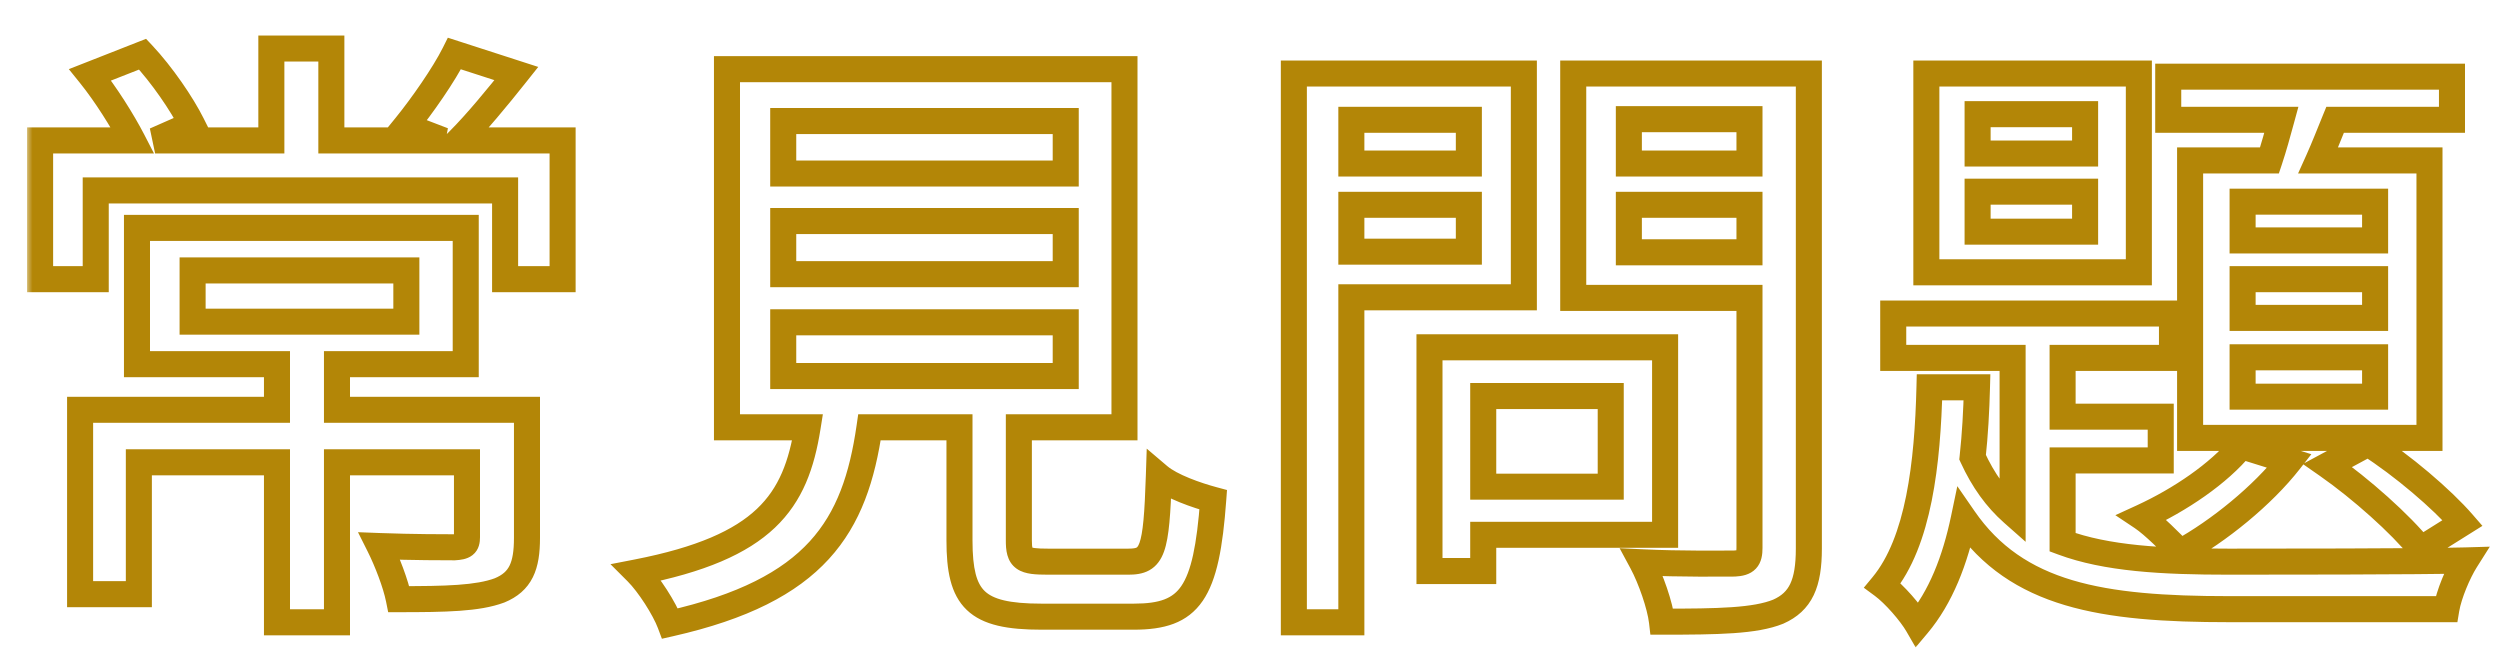 <svg width="192" height="50" viewBox="0 0 192 50" fill="none" xmlns="http://www.w3.org/2000/svg">
<g filter="url(#filter0_d_6490_46304)">
<mask id="path-1-outside-1_6490_46304" maskUnits="userSpaceOnUse" x="0" y="0" width="190" height="48" fill="black">
<rect fill="white" width="190" height="48"/>
<path d="M19.224 25.056H23.88V46.08H19.224V25.056ZM12.744 18.768V22.704H29.256V18.768H12.744ZM8.376 15.456H33.864V26.016H8.376V15.456ZM3.96 29.52H36.168V33.6H8.52V43.92H3.96V29.52ZM33.96 29.52H38.616V39.504C38.616 41.712 38.184 42.912 36.504 43.584C34.776 44.256 32.28 44.256 28.68 44.256C28.44 43.056 27.768 41.328 27.144 40.128C29.736 40.224 32.28 40.224 33 40.224C33.768 40.176 33.96 40.032 33.96 39.456V29.52ZM18.792 1.44H23.448V10.272H18.792V1.44ZM0.792 8.544H41.448V19.44H36.936V12.528H5.16V19.44H0.792V8.544ZM4.68 3.504L8.808 1.872C10.296 3.504 11.832 5.76 12.6 7.296L8.28 9.264C7.608 7.68 6.072 5.232 4.68 3.504ZM33 1.872L37.848 3.408C36.168 5.472 34.392 7.536 33 8.928L29.208 7.488C30.504 5.952 32.136 3.504 33 1.872ZM58.056 14.928V19.008H79.944V14.928H58.056ZM58.056 22.8V26.928H79.944V22.8H58.056ZM58.056 7.104V11.184H79.944V7.104H58.056ZM53.64 3.12H84.552V30.912H53.64V3.12ZM71.688 27.936H76.296V39.696C76.296 41.136 76.68 41.376 78.6 41.376C79.512 41.376 83.64 41.376 84.84 41.376C86.664 41.376 86.952 40.56 87.192 34.704C88.152 35.52 90.12 36.24 91.368 36.576C90.84 43.824 89.592 45.696 85.224 45.696C84.12 45.696 79.08 45.696 78.072 45.696C72.984 45.696 71.688 44.304 71.688 39.696V27.936ZM60.072 29.376H64.92C64.008 37.968 61.416 43.392 49.224 46.176C48.84 44.976 47.592 43.104 46.68 42.144C57.48 40.032 59.304 36.096 60.072 29.376ZM109.608 24.72H125.976V39.264H109.608V35.52H121.704V28.512H109.608V24.72ZM107.64 24.72H111.864V42.096H107.64V24.72ZM99.336 10.416H112.104V13.632H99.336V10.416ZM121.512 10.416H134.472V13.632H121.512V10.416ZM132.504 3.456H137.112V40.32C137.112 43.104 136.488 44.448 134.76 45.216C132.936 45.984 130.056 46.032 125.736 46.032C125.592 44.784 124.824 42.624 124.152 41.424C127.176 41.568 130.392 41.52 131.304 41.472C132.216 41.472 132.504 41.184 132.504 40.272V3.456ZM99.672 3.456H114.984V20.832H99.672V17.28H110.712V7.008H99.672V3.456ZM134.952 3.456V7.008H123.144V17.376H134.952V20.88H118.824V3.456H134.952ZM97.128 3.456H101.64V46.08H97.128V3.456ZM149.736 12.672V15.696H157.992V12.672H149.736ZM149.736 6.624V9.648H157.992V6.624H149.736ZM145.704 3.456H162.216V18.912H145.704V3.456ZM143.112 22.128H164.76V25.536H143.112V22.128ZM164.52 3.696H186.504V7.008H164.52V3.696ZM152.424 23.184H156.264V41.904L152.424 39.648V23.184ZM154.44 30.144H163.896V33.504H154.44V30.144ZM173.928 4.512L178.104 5.376C177.096 7.968 175.992 10.752 175.08 12.576L171.768 11.76C172.584 9.696 173.448 6.672 173.928 4.512ZM170.28 19.44V22.464H180.552V19.44H170.28ZM170.28 25.488V28.56H180.552V25.488H170.28ZM170.28 13.392V16.416H180.552V13.392H170.28ZM166.2 10.224H184.776V31.776H166.2V10.224ZM170.136 32.4L173.928 33.552C171.864 36.24 168.408 38.976 165.432 40.608C164.76 39.936 163.32 38.544 162.456 37.92C165.384 36.576 168.408 34.512 170.136 32.4ZM145.944 27.84H149.688C149.4 34.944 148.536 42.048 145.032 46.272C144.456 45.312 143.208 43.92 142.296 43.248C145.128 39.792 145.752 33.696 145.944 27.84ZM148.872 32.256C151.992 40.416 158.856 41.376 169.176 41.376C171.864 41.376 184.296 41.376 187.608 41.28C186.984 42.144 186.312 43.92 186.072 45.072H169.176C157.128 45.072 149.88 43.488 146.136 33.168L148.872 32.256ZM176.904 33.888L180.024 32.208C182.712 33.888 185.784 36.528 187.32 38.352L184.056 40.368C182.52 38.448 179.4 35.664 176.904 33.888Z"/>
</mask>
<path d="M19.224 25.056H23.88V46.08H19.224V25.056ZM12.744 18.768V22.704H29.256V18.768H12.744ZM8.376 15.456H33.864V26.016H8.376V15.456ZM3.96 29.52H36.168V33.6H8.52V43.92H3.96V29.52ZM33.96 29.52H38.616V39.504C38.616 41.712 38.184 42.912 36.504 43.584C34.776 44.256 32.28 44.256 28.68 44.256C28.44 43.056 27.768 41.328 27.144 40.128C29.736 40.224 32.28 40.224 33 40.224C33.768 40.176 33.96 40.032 33.96 39.456V29.52ZM18.792 1.44H23.448V10.272H18.792V1.44ZM0.792 8.544H41.448V19.44H36.936V12.528H5.16V19.44H0.792V8.544ZM4.68 3.504L8.808 1.872C10.296 3.504 11.832 5.76 12.6 7.296L8.28 9.264C7.608 7.68 6.072 5.232 4.68 3.504ZM33 1.872L37.848 3.408C36.168 5.472 34.392 7.536 33 8.928L29.208 7.488C30.504 5.952 32.136 3.504 33 1.872ZM58.056 14.928V19.008H79.944V14.928H58.056ZM58.056 22.8V26.928H79.944V22.8H58.056ZM58.056 7.104V11.184H79.944V7.104H58.056ZM53.64 3.12H84.552V30.912H53.64V3.12ZM71.688 27.936H76.296V39.696C76.296 41.136 76.68 41.376 78.6 41.376C79.512 41.376 83.64 41.376 84.84 41.376C86.664 41.376 86.952 40.56 87.192 34.704C88.152 35.52 90.12 36.24 91.368 36.576C90.84 43.824 89.592 45.696 85.224 45.696C84.12 45.696 79.08 45.696 78.072 45.696C72.984 45.696 71.688 44.304 71.688 39.696V27.936ZM60.072 29.376H64.92C64.008 37.968 61.416 43.392 49.224 46.176C48.84 44.976 47.592 43.104 46.68 42.144C57.48 40.032 59.304 36.096 60.072 29.376ZM109.608 24.72H125.976V39.264H109.608V35.52H121.704V28.512H109.608V24.72ZM107.64 24.72H111.864V42.096H107.64V24.72ZM99.336 10.416H112.104V13.632H99.336V10.416ZM121.512 10.416H134.472V13.632H121.512V10.416ZM132.504 3.456H137.112V40.32C137.112 43.104 136.488 44.448 134.76 45.216C132.936 45.984 130.056 46.032 125.736 46.032C125.592 44.784 124.824 42.624 124.152 41.424C127.176 41.568 130.392 41.52 131.304 41.472C132.216 41.472 132.504 41.184 132.504 40.272V3.456ZM99.672 3.456H114.984V20.832H99.672V17.28H110.712V7.008H99.672V3.456ZM134.952 3.456V7.008H123.144V17.376H134.952V20.88H118.824V3.456H134.952ZM97.128 3.456H101.64V46.08H97.128V3.456ZM149.736 12.672V15.696H157.992V12.672H149.736ZM149.736 6.624V9.648H157.992V6.624H149.736ZM145.704 3.456H162.216V18.912H145.704V3.456ZM143.112 22.128H164.76V25.536H143.112V22.128ZM164.52 3.696H186.504V7.008H164.52V3.696ZM152.424 23.184H156.264V41.904L152.424 39.648V23.184ZM154.44 30.144H163.896V33.504H154.44V30.144ZM173.928 4.512L178.104 5.376C177.096 7.968 175.992 10.752 175.08 12.576L171.768 11.76C172.584 9.696 173.448 6.672 173.928 4.512ZM170.28 19.44V22.464H180.552V19.44H170.28ZM170.28 25.488V28.56H180.552V25.488H170.28ZM170.28 13.392V16.416H180.552V13.392H170.28ZM166.2 10.224H184.776V31.776H166.2V10.224ZM170.136 32.4L173.928 33.552C171.864 36.24 168.408 38.976 165.432 40.608C164.76 39.936 163.32 38.544 162.456 37.92C165.384 36.576 168.408 34.512 170.136 32.4ZM145.944 27.84H149.688C149.4 34.944 148.536 42.048 145.032 46.272C144.456 45.312 143.208 43.92 142.296 43.248C145.128 39.792 145.752 33.696 145.944 27.84ZM148.872 32.256C151.992 40.416 158.856 41.376 169.176 41.376C171.864 41.376 184.296 41.376 187.608 41.28C186.984 42.144 186.312 43.92 186.072 45.072H169.176C157.128 45.072 149.88 43.488 146.136 33.168L148.872 32.256ZM176.904 33.888L180.024 32.208C182.712 33.888 185.784 36.528 187.32 38.352L184.056 40.368C182.52 38.448 179.4 35.664 176.904 33.888Z" fill="white"/>
<path d="M12.792 18.768V17.768H11.792V18.768H12.792ZM12.792 22.704H11.792V23.704H12.792V22.704ZM29.208 22.704V23.704H30.208V22.704H29.208ZM29.208 18.768H30.208V17.768H29.208V18.768ZM38.472 29.472H39.472V28.472H38.472V29.472ZM36.36 43.344L36.708 44.281L36.725 44.275L36.741 44.269L36.36 43.344ZM28.632 44.016L27.651 44.212L27.812 45.016H28.632V44.016ZM27.144 39.936L27.182 38.937L25.494 38.873L26.25 40.383L27.144 39.936ZM32.904 40.032V41.032H32.935L32.966 41.03L32.904 40.032ZM33.864 33.504H34.864V32.504H33.864V33.504ZM23.88 33.504V32.504H22.88V33.504H23.88ZM23.88 45.792V46.792H24.88V45.792H23.88ZM19.272 45.792H18.272V46.792H19.272V45.792ZM19.272 33.504H20.272V32.504H19.272V33.504ZM8.664 33.504V32.504H7.664V33.504H8.664ZM8.664 43.632V44.632H9.664V43.632H8.664ZM4.152 43.632H3.152V44.632H4.152V43.632ZM4.152 29.472V28.472H3.152V29.472H4.152ZM19.272 29.472V30.472H20.272V29.472H19.272ZM19.272 25.968H20.272V24.968H19.272V25.968ZM8.52 25.968H7.52V26.968H8.52V25.968ZM8.52 15.504V14.504H7.52V15.504H8.52ZM33.768 15.504H34.768V14.504H33.768V15.504ZM33.768 25.968V26.968H34.768V25.968H33.768ZM23.88 25.968V24.968H22.88V25.968H23.88ZM23.88 29.472H22.88V30.472H23.88V29.472ZM33.24 8.784L32.533 8.077L30.826 9.784H33.24V8.784ZM41.208 8.784H42.208V7.784H41.208V8.784ZM41.208 19.44V20.44H42.208V19.44H41.208ZM36.792 19.44H35.792V20.44H36.792V19.44ZM36.792 12.624H37.792V11.624H36.792V12.624ZM5.352 12.624V11.624H4.352V12.624H5.352ZM5.352 19.44V20.44H6.352V19.44H5.352ZM1.08 19.44H0.08V20.44H1.08V19.44ZM1.08 8.784V7.784H0.08V8.784H1.08ZM8.184 8.784V9.784H9.825L9.073 8.325L8.184 8.784ZM4.92 3.744L4.554 2.813L3.286 3.311L4.142 4.372L4.92 3.744ZM8.952 2.16L9.681 1.475L9.217 0.982L8.586 1.229L8.952 2.16ZM12.744 7.536L13.147 8.451L14.108 8.028L13.638 7.089L12.744 7.536ZM9.912 8.784L9.509 7.869L9.912 9.784V8.784ZM18.84 8.784V9.784H19.84V8.784H18.84ZM18.84 1.728V0.728H17.84V1.728H18.84ZM23.448 1.728H24.448V0.728H23.448V1.728ZM23.448 8.784H22.448V9.784H23.448V8.784ZM32.04 8.784V9.784L32.398 7.85L32.04 8.784ZM29.16 7.68L28.384 7.049L27.514 8.12L28.802 8.614L29.16 7.68ZM32.904 2.112L33.212 1.16L32.394 0.896L32.01 1.665L32.904 2.112ZM37.656 3.648L38.439 4.27L39.337 3.14L37.964 2.696L37.656 3.648ZM11.792 18.768V22.704H13.792V18.768H11.792ZM12.792 23.704H29.208V21.704H12.792V23.704ZM30.208 22.704V18.768H28.208V22.704H30.208ZM29.208 17.768H12.792V19.768H29.208V17.768ZM37.472 29.472V39.312H39.472V29.472H37.472ZM37.472 39.312C37.472 40.342 37.353 40.996 37.132 41.442C36.934 41.841 36.613 42.158 35.979 42.419L36.741 44.269C37.739 43.858 38.474 43.239 38.924 42.33C39.351 41.468 39.472 40.443 39.472 39.312H37.472ZM36.012 42.407C35.303 42.67 34.381 42.829 33.145 42.916C31.914 43.004 30.436 43.016 28.632 43.016V45.016C30.428 45.016 31.974 45.004 33.287 44.911C34.595 44.819 35.737 44.642 36.708 44.281L36.012 42.407ZM29.613 43.82C29.349 42.502 28.637 40.687 28.038 39.489L26.25 40.383C26.803 41.489 27.435 43.13 27.651 44.212L29.613 43.82ZM27.106 40.935C29.671 41.032 32.231 41.032 32.904 41.032V39.032C32.233 39.032 29.705 39.032 27.182 38.937L27.106 40.935ZM32.966 41.03C33.178 41.017 33.398 40.995 33.604 40.947C33.81 40.899 34.062 40.812 34.293 40.63C34.819 40.213 34.864 39.611 34.864 39.264H32.864C32.864 39.31 32.862 39.336 32.861 39.347C32.859 39.358 32.86 39.347 32.868 39.32C32.877 39.291 32.895 39.247 32.929 39.196C32.963 39.143 33.006 39.098 33.051 39.062C33.138 38.994 33.198 38.988 33.152 38.999C33.132 39.003 33.098 39.01 33.044 39.016C32.991 39.023 32.924 39.029 32.842 39.034L32.966 41.03ZM34.864 39.264V33.504H32.864V39.264H34.864ZM33.864 32.504H23.88V34.504H33.864V32.504ZM22.88 33.504V45.792H24.88V33.504H22.88ZM23.88 44.792H19.272V46.792H23.88V44.792ZM20.272 45.792V33.504H18.272V45.792H20.272ZM19.272 32.504H8.664V34.504H19.272V32.504ZM7.664 33.504V43.632H9.664V33.504H7.664ZM8.664 42.632H4.152V44.632H8.664V42.632ZM5.152 43.632V29.472H3.152V43.632H5.152ZM4.152 30.472H19.272V28.472H4.152V30.472ZM20.272 29.472V25.968H18.272V29.472H20.272ZM19.272 24.968H8.52V26.968H19.272V24.968ZM9.52 25.968V15.504H7.52V25.968H9.52ZM8.52 16.504H33.768V14.504H8.52V16.504ZM32.768 15.504V25.968H34.768V15.504H32.768ZM33.768 24.968H23.88V26.968H33.768V24.968ZM22.88 25.968V29.472H24.88V25.968H22.88ZM23.88 30.472H38.472V28.472H23.88V30.472ZM33.24 9.784H41.208V7.784H33.24V9.784ZM40.208 8.784V19.44H42.208V8.784H40.208ZM41.208 18.44H36.792V20.44H41.208V18.44ZM37.792 19.44V12.624H35.792V19.44H37.792ZM36.792 11.624H5.352V13.624H36.792V11.624ZM4.352 12.624V19.44H6.352V12.624H4.352ZM5.352 18.44H1.08V20.44H5.352V18.44ZM2.08 19.44V8.784H0.08V19.44H2.08ZM1.08 9.784H8.184V7.784H1.08V9.784ZM9.073 8.325C8.278 6.786 6.946 4.664 5.698 3.116L4.142 4.372C5.294 5.8 6.554 7.806 7.295 9.243L9.073 8.325ZM5.286 4.675L9.318 3.091L8.586 1.229L4.554 2.813L5.286 4.675ZM8.223 2.845C9.645 4.359 11.125 6.535 11.85 7.983L13.638 7.089C12.827 5.465 11.235 3.129 9.681 1.475L8.223 2.845ZM12.341 6.621L9.509 7.869L10.315 9.699L13.147 8.451L12.341 6.621ZM9.912 9.784H18.84V7.784H9.912V9.784ZM19.84 8.784V1.728H17.84V8.784H19.84ZM18.84 2.728H23.448V0.728H18.84V2.728ZM22.448 1.728V8.784H24.448V1.728H22.448ZM23.448 9.784H32.04V7.784H23.448V9.784ZM32.398 7.85L29.518 6.746L28.802 8.614L31.682 9.718L32.398 7.85ZM29.936 8.311C31.207 6.747 32.937 4.283 33.798 2.559L32.01 1.665C31.239 3.205 29.609 5.541 28.384 7.049L29.936 8.311ZM32.596 3.064L37.348 4.6L37.964 2.696L33.212 1.16L32.596 3.064ZM36.873 3.026C35.385 4.898 33.832 6.777 32.533 8.077L33.947 9.491C35.336 8.102 36.951 6.142 38.439 4.27L36.873 3.026ZM58.152 22.752V21.752H57.152V22.752H58.152ZM58.152 26.88H57.152V27.88H58.152V26.88ZM79.848 26.88V27.88H80.848V26.88H79.848ZM79.848 22.752H80.848V21.752H79.848V22.752ZM58.152 14.976V13.976H57.152V14.976H58.152ZM58.152 19.056H57.152V20.056H58.152V19.056ZM79.848 19.056V20.056H80.848V19.056H79.848ZM79.848 14.976H80.848V13.976H79.848V14.976ZM58.152 7.296V6.296H57.152V7.296H58.152ZM58.152 11.328H57.152V12.328H58.152V11.328ZM79.848 11.328V12.328H80.848V11.328H79.848ZM79.848 7.296H80.848V6.296H79.848V7.296ZM87 34.56L87.648 33.798L86.069 32.456L86.001 34.527L87 34.56ZM91.176 36.384L92.173 36.457L92.234 35.633L91.436 35.418L91.176 36.384ZM71.688 30.816H72.688V29.816H71.688V30.816ZM64.776 30.816V29.816H63.91L63.786 30.673L64.776 30.816ZM49.464 45.888L48.528 46.239L48.834 47.056L49.685 46.863L49.464 45.888ZM46.92 41.952L46.728 40.971L44.884 41.33L46.213 42.659L46.92 41.952ZM60.024 30.816L61.011 30.974L61.196 29.816H60.024V30.816ZM53.832 30.816H52.832V31.816H53.832V30.816ZM53.832 3.312V2.312H52.832V3.312H53.832ZM84.36 3.312H85.36V2.312H84.36V3.312ZM84.36 30.816V31.816H85.36V30.816H84.36ZM76.248 30.816V29.816H75.248V30.816H76.248ZM57.152 22.752V26.88H59.152V22.752H57.152ZM58.152 27.88H79.848V25.88H58.152V27.88ZM80.848 26.88V22.752H78.848V26.88H80.848ZM79.848 21.752H58.152V23.752H79.848V21.752ZM57.152 14.976V19.056H59.152V14.976H57.152ZM58.152 20.056H79.848V18.056H58.152V20.056ZM80.848 19.056V14.976H78.848V19.056H80.848ZM79.848 13.976H58.152V15.976H79.848V13.976ZM57.152 7.296V11.328H59.152V7.296H57.152ZM58.152 12.328H79.848V10.328H58.152V12.328ZM80.848 11.328V7.296H78.848V11.328H80.848ZM79.848 6.296H58.152V8.296H79.848V6.296ZM78.504 42.136H84.648V40.136H78.504V42.136ZM84.648 42.136C85.154 42.136 85.738 42.091 86.263 41.8C86.832 41.484 87.177 40.972 87.395 40.364C87.604 39.783 87.725 39.039 87.81 38.131C87.897 37.21 87.951 36.047 87.999 34.593L86.001 34.527C85.953 35.977 85.899 37.088 85.819 37.944C85.738 38.814 85.634 39.351 85.513 39.688C85.401 39.998 85.311 40.041 85.293 40.051C85.232 40.085 85.078 40.136 84.648 40.136V42.136ZM86.352 35.322C86.957 35.836 87.81 36.256 88.604 36.578C89.418 36.909 90.263 37.174 90.916 37.35L91.436 35.418C90.841 35.258 90.078 35.019 89.356 34.725C88.614 34.424 88.003 34.1 87.648 33.798L86.352 35.322ZM90.179 36.311C89.913 39.937 89.47 41.916 88.724 43.008C88.084 43.945 87.114 44.36 85.08 44.36V46.36C87.366 46.36 89.18 45.887 90.376 44.136C91.466 42.54 91.911 40.031 92.173 36.457L90.179 36.311ZM85.08 44.36H77.976V46.36H85.08V44.36ZM77.976 44.36C75.463 44.36 74.264 44.004 73.633 43.401C73.019 42.814 72.688 41.746 72.688 39.504H70.688C70.688 41.774 70.981 43.634 72.251 44.847C73.504 46.044 75.449 46.36 77.976 46.36V44.36ZM72.688 39.504V30.816H70.688V39.504H72.688ZM71.688 29.816H64.776V31.816H71.688V29.816ZM63.786 30.673C63.247 34.402 62.271 37.303 60.181 39.585C58.086 41.872 54.755 43.664 49.243 44.913L49.685 46.863C55.405 45.568 59.178 43.64 61.655 40.935C64.137 38.225 65.201 34.862 65.766 30.959L63.786 30.673ZM50.4 45.537C50.149 44.867 49.7 44.044 49.212 43.288C48.725 42.532 48.153 41.771 47.627 41.245L46.213 42.659C46.599 43.045 47.083 43.676 47.532 44.372C47.98 45.068 48.347 45.757 48.528 46.239L50.4 45.537ZM47.111 42.934C52.105 41.959 55.373 40.554 57.508 38.532C59.669 36.484 60.54 33.928 61.011 30.974L59.036 30.658C58.596 33.416 57.835 35.468 56.132 37.08C54.403 38.718 51.575 40.025 46.728 40.971L47.111 42.934ZM60.024 29.816H53.832V31.816H60.024V29.816ZM54.832 30.816V3.312H52.832V30.816H54.832ZM53.832 4.312H84.36V2.312H53.832V4.312ZM83.36 3.312V30.816H85.36V3.312H83.36ZM84.36 29.816H76.248V31.816H84.36V29.816ZM75.248 30.816V39.504H77.248V30.816H75.248ZM75.248 39.504C75.248 40.179 75.288 41.12 76.081 41.678C76.434 41.927 76.842 42.025 77.208 42.075C77.581 42.125 78.019 42.136 78.504 42.136V40.136C78.029 40.136 77.705 40.123 77.475 40.092C77.238 40.061 77.202 40.021 77.231 40.042C77.296 40.088 77.307 40.146 77.294 40.098C77.27 40.014 77.248 39.845 77.248 39.504H75.248ZM110.808 7.2H111.808V6.2H110.808V7.2ZM101.784 7.2V6.2H100.784V7.2H101.784ZM101.784 10.56H100.784V11.56H101.784V10.56ZM110.808 10.56V11.56H111.808V10.56H110.808ZM101.784 17.328H100.784V18.328H101.784V17.328ZM110.808 17.328V18.328H111.808V17.328H110.808ZM110.808 13.728H111.808V12.728H110.808V13.728ZM101.784 13.728V12.728H100.784V13.728H101.784ZM115.032 20.832V21.832H116.032V20.832H115.032ZM101.784 20.832V19.832H100.784V20.832H101.784ZM101.784 45.792V46.792H102.784V45.792H101.784ZM97.368 45.792H96.368V46.792H97.368V45.792ZM97.368 3.648V2.648H96.368V3.648H97.368ZM115.032 3.648H116.032V2.648H115.032V3.648ZM121.704 28.416H122.704V27.416H121.704V28.416ZM111.912 28.416V27.416H110.912V28.416H111.912ZM111.912 35.376H110.912V36.376H111.912V35.376ZM121.704 35.376V36.376H122.704V35.376H121.704ZM125.88 39.072V40.072H126.88V39.072H125.88ZM111.912 39.072V38.072H110.912V39.072H111.912ZM111.912 41.856V42.856H112.912V41.856H111.912ZM107.784 41.856H106.784V42.856H107.784V41.856ZM107.784 24.672V23.672H106.784V24.672H107.784ZM125.88 24.672H126.88V23.672H125.88V24.672ZM123.096 17.376H122.096V18.376H123.096V17.376ZM132.36 17.376V18.376H133.36V17.376H132.36ZM132.36 13.728H133.36V12.728H132.36V13.728ZM123.096 13.728V12.728H122.096V13.728H123.096ZM132.36 7.152H133.36V6.152H132.36V7.152ZM123.096 7.152V6.152H122.096V7.152H123.096ZM123.096 10.56H122.096V11.56H123.096V10.56ZM132.36 10.56V11.56H133.36V10.56H132.36ZM136.92 3.648H137.92V2.648H136.92V3.648ZM134.568 44.976L134.944 45.903L134.959 45.897L134.974 45.89L134.568 44.976ZM125.64 45.744L124.647 45.859L124.749 46.744H125.64V45.744ZM124.104 41.184L124.152 40.185L122.385 40.101L123.224 41.658L124.104 41.184ZM131.208 41.28V42.28H131.234L131.261 42.279L131.208 41.28ZM132.36 20.88H133.36V19.88H132.36V20.88ZM118.824 20.88H117.824V21.88H118.824V20.88ZM118.824 3.648V2.648H117.824V3.648H118.824ZM110.808 6.2H101.784V8.2H110.808V6.2ZM100.784 7.2V10.56H102.784V7.2H100.784ZM101.784 11.56H110.808V9.56H101.784V11.56ZM111.808 10.56V7.2H109.808V10.56H111.808ZM101.784 18.328H110.808V16.328H101.784V18.328ZM111.808 17.328V13.728H109.808V17.328H111.808ZM110.808 12.728H101.784V14.728H110.808V12.728ZM100.784 13.728V17.328H102.784V13.728H100.784ZM115.032 19.832H101.784V21.832H115.032V19.832ZM100.784 20.832V45.792H102.784V20.832H100.784ZM101.784 44.792H97.368V46.792H101.784V44.792ZM98.368 45.792V3.648H96.368V45.792H98.368ZM97.368 4.648H115.032V2.648H97.368V4.648ZM114.032 3.648V20.832H116.032V3.648H114.032ZM121.704 27.416H111.912V29.416H121.704V27.416ZM110.912 28.416V35.376H112.912V28.416H110.912ZM111.912 36.376H121.704V34.376H111.912V36.376ZM122.704 35.376V28.416H120.704V35.376H122.704ZM125.88 38.072H111.912V40.072H125.88V38.072ZM110.912 39.072V41.856H112.912V39.072H110.912ZM111.912 40.856H107.784V42.856H111.912V40.856ZM108.784 41.856V24.672H106.784V41.856H108.784ZM107.784 25.672H125.88V23.672H107.784V25.672ZM124.88 24.672V39.072H126.88V24.672H124.88ZM123.096 18.376H132.36V16.376H123.096V18.376ZM133.36 17.376V13.728H131.36V17.376H133.36ZM132.36 12.728H123.096V14.728H132.36V12.728ZM122.096 13.728V17.376H124.096V13.728H122.096ZM132.36 6.152H123.096V8.152H132.36V6.152ZM122.096 7.152V10.56H124.096V7.152H122.096ZM123.096 11.56H132.36V9.56H123.096V11.56ZM133.36 10.56V7.152H131.36V10.56H133.36ZM135.92 3.648V40.128H137.92V3.648H135.92ZM135.92 40.128C135.92 41.415 135.767 42.26 135.489 42.842C135.233 43.378 134.838 43.761 134.162 44.062L134.974 45.89C136.026 45.422 136.807 44.726 137.295 43.703C137.761 42.724 137.92 41.529 137.92 40.128H135.92ZM134.192 44.049C133.453 44.349 132.427 44.533 130.989 44.632C129.559 44.732 127.805 44.744 125.64 44.744V46.744C127.795 46.744 129.617 46.732 131.127 46.628C132.629 46.523 133.907 46.323 134.944 45.903L134.192 44.049ZM126.633 45.629C126.471 44.225 125.7 42.039 124.984 40.71L123.224 41.658C123.852 42.825 124.521 44.767 124.647 45.859L126.633 45.629ZM124.056 42.183C127.112 42.328 130.268 42.28 131.208 42.28V40.28C130.228 40.28 127.144 40.328 124.152 40.185L124.056 42.183ZM131.261 42.279C131.755 42.253 132.398 42.159 132.856 41.669C133.313 41.181 133.36 40.541 133.36 40.08H131.36C131.36 40.259 131.347 40.348 131.337 40.386C131.331 40.413 131.338 40.364 131.396 40.303C131.454 40.241 131.502 40.231 131.474 40.239C131.435 40.252 131.342 40.272 131.155 40.281L131.261 42.279ZM133.36 40.08V20.88H131.36V40.08H133.36ZM132.36 19.88H118.824V21.88H132.36V19.88ZM119.824 20.88V3.648H117.824V20.88H119.824ZM118.824 4.648H136.92V2.648H118.824V4.648ZM180.408 16.464V17.464H181.408V16.464H180.408ZM180.408 13.488H181.408V12.488H180.408V13.488ZM170.232 13.488V12.488H169.232V13.488H170.232ZM170.232 16.464H169.232V17.464H170.232V16.464ZM180.408 22.416V23.416H181.408V22.416H180.408ZM180.408 19.44H181.408V18.44H180.408V19.44ZM170.232 19.44V18.44H169.232V19.44H170.232ZM170.232 22.416H169.232V23.416H170.232V22.416ZM180.408 28.464V29.464H181.408V28.464H180.408ZM180.408 25.44H181.408V24.44H180.408V25.44ZM170.232 25.44V24.44H169.232V25.44H170.232ZM170.232 28.464H169.232V29.464H170.232V28.464ZM166.2 10.32V9.32H165.2V10.32H166.2ZM172.296 10.32V11.32H173.017L173.245 10.636L172.296 10.32ZM173.208 7.2L174.173 7.463L174.517 6.2H173.208V7.2ZM164.52 7.2H163.52V8.2H164.52V7.2ZM164.52 3.888V2.888H163.52V3.888H164.52ZM186.312 3.888H187.312V2.888H186.312V3.888ZM186.312 7.2V8.2H187.312V7.2H186.312ZM177.336 7.2V6.2H176.665L176.41 6.821L177.336 7.2ZM176.04 10.32L175.128 9.91L174.493 11.32H176.04V10.32ZM184.584 10.32H185.584V9.32H184.584V10.32ZM184.584 31.632V32.632H185.584V31.632H184.584ZM166.2 31.632H165.2V32.632H166.2V31.632ZM176.76 33.744L176.286 32.864L174.855 33.634L176.188 34.564L176.76 33.744ZM179.88 32.064L180.417 31.22L179.922 30.905L179.406 31.183L179.88 32.064ZM187.128 38.16L187.659 39.007L188.649 38.387L187.883 37.504L187.128 38.16ZM183.912 40.176L183.131 40.801L183.688 41.497L184.443 41.023L183.912 40.176ZM170.136 32.256L170.434 31.301L169.789 31.101L169.362 31.623L170.136 32.256ZM173.832 33.408L174.62 34.024L175.511 32.884L174.13 32.453L173.832 33.408ZM165.432 40.416L164.701 41.098L165.231 41.667L165.913 41.293L165.432 40.416ZM162.504 37.728L162.087 36.819L160.459 37.566L161.949 38.56L162.504 37.728ZM158.136 9.792V10.792H159.136V9.792H158.136ZM158.136 6.768H159.136V5.768H158.136V6.768ZM149.88 6.768V5.768H148.88V6.768H149.88ZM149.88 9.792H148.88V10.792H149.88V9.792ZM158.136 15.792V16.792H159.136V15.792H158.136ZM158.136 12.72H159.136V11.72H158.136V12.72ZM149.88 12.72V11.72H148.88V12.72H149.88ZM149.88 15.792H148.88V16.792H149.88V15.792ZM162.264 3.648H163.264V2.648H162.264V3.648ZM162.264 18.912V19.912H163.264V18.912H162.264ZM145.944 18.912H144.944V19.912H145.944V18.912ZM145.944 3.648V2.648H144.944V3.648H145.944ZM156.408 33.36V32.36H155.408V33.36H156.408ZM156.408 39.648H155.408V40.343L156.06 40.585L156.408 39.648ZM187.368 41.04L188.213 41.574L189.217 39.985L187.339 40.04L187.368 41.04ZM185.88 44.784V45.784H186.727L186.866 44.948L185.88 44.784ZM148.824 37.824L149.647 37.255L148.322 35.338L147.845 37.62L148.824 37.824ZM145.272 45.984L144.407 46.485L145.12 47.718L146.037 46.628L145.272 45.984ZM142.584 42.96L141.814 42.322L141.139 43.137L141.991 43.765L142.584 42.96ZM146.184 27.744V26.744H145.208L145.184 27.719L146.184 27.744ZM149.832 27.744L150.832 27.77L150.859 26.744H149.832V27.744ZM149.496 33.12L148.502 33.013L148.472 33.287L148.587 33.538L149.496 33.12ZM152.568 37.392L151.905 38.141L153.568 39.612V37.392H152.568ZM152.568 25.488H153.568V24.488H152.568V25.488ZM143.4 25.488H142.4V26.488H143.4V25.488ZM143.4 22.08V21.08H142.4V22.08H143.4ZM164.808 22.08H165.808V21.08H164.808V22.08ZM164.808 25.488V26.488H165.808V25.488H164.808ZM156.408 25.488V24.488H155.408V25.488H156.408ZM156.408 30H155.408V31H156.408V30ZM163.944 30H164.944V29H163.944V30ZM163.944 33.36V34.36H164.944V33.36H163.944ZM181.408 16.464V13.488H179.408V16.464H181.408ZM180.408 12.488H170.232V14.488H180.408V12.488ZM169.232 13.488V16.464H171.232V13.488H169.232ZM170.232 17.464H180.408V15.464H170.232V17.464ZM181.408 22.416V19.44H179.408V22.416H181.408ZM180.408 18.44H170.232V20.44H180.408V18.44ZM169.232 19.44V22.416H171.232V19.44H169.232ZM170.232 23.416H180.408V21.416H170.232V23.416ZM181.408 28.464V25.44H179.408V28.464H181.408ZM180.408 24.44H170.232V26.44H180.408V24.44ZM169.232 25.44V28.464H171.232V25.44H169.232ZM170.232 29.464H180.408V27.464H170.232V29.464ZM166.2 11.32H172.296V9.32H166.2V11.32ZM173.245 10.636C173.591 9.597 173.886 8.514 174.173 7.463L172.243 6.937C171.954 7.998 171.673 9.027 171.347 10.004L173.245 10.636ZM173.208 6.2H164.52V8.2H173.208V6.2ZM165.52 7.2V3.888H163.52V7.2H165.52ZM164.52 4.888H186.312V2.888H164.52V4.888ZM185.312 3.888V7.2H187.312V3.888H185.312ZM186.312 6.2H177.336V8.2H186.312V6.2ZM176.41 6.821C175.97 7.899 175.551 8.971 175.128 9.91L176.952 10.73C177.393 9.749 177.838 8.613 178.262 7.579L176.41 6.821ZM176.04 11.32H184.584V9.32H176.04V11.32ZM183.584 10.32V31.632H185.584V10.32H183.584ZM184.584 30.632H166.2V32.632H184.584V30.632ZM167.2 31.632V10.32H165.2V31.632H167.2ZM177.234 34.624L180.354 32.944L179.406 31.183L176.286 32.864L177.234 34.624ZM179.343 32.908C181.912 34.543 184.86 37.074 186.373 38.816L187.883 37.504C186.228 35.598 183.128 32.945 180.417 31.22L179.343 32.908ZM186.597 37.313L183.381 39.329L184.443 41.023L187.659 39.007L186.597 37.313ZM184.693 39.551C183.08 37.535 179.929 34.737 177.332 32.924L176.188 34.564C178.679 36.303 181.672 38.977 183.131 40.801L184.693 39.551ZM169.838 33.211L173.534 34.363L174.13 32.453L170.434 31.301L169.838 33.211ZM173.044 32.792C171.074 35.312 167.824 37.964 164.951 39.539L165.913 41.293C168.992 39.604 172.462 36.784 174.62 34.024L173.044 32.792ZM166.163 39.734C165.498 39.021 164.033 37.545 163.059 36.896L161.949 38.56C162.703 39.063 164.022 40.371 164.701 41.098L166.163 39.734ZM162.921 38.637C165.929 37.256 169.052 35.16 170.91 32.889L169.362 31.623C167.764 33.576 164.935 35.512 162.087 36.819L162.921 38.637ZM159.136 9.792V6.768H157.136V9.792H159.136ZM158.136 5.768H149.88V7.768H158.136V5.768ZM148.88 6.768V9.792H150.88V6.768H148.88ZM149.88 10.792H158.136V8.792H149.88V10.792ZM159.136 15.792V12.72H157.136V15.792H159.136ZM158.136 11.72H149.88V13.72H158.136V11.72ZM148.88 12.72V15.792H150.88V12.72H148.88ZM149.88 16.792H158.136V14.792H149.88V16.792ZM161.264 3.648V18.912H163.264V3.648H161.264ZM162.264 17.912H145.944V19.912H162.264V17.912ZM146.944 18.912V3.648H144.944V18.912H146.944ZM145.944 4.648H162.264V2.648H145.944V4.648ZM155.408 33.36V39.648H157.408V33.36H155.408ZM156.06 40.585C159.608 41.903 164.047 42.136 169.176 42.136V40.136C164.033 40.136 159.928 39.889 156.756 38.711L156.06 40.585ZM169.176 42.136C171.804 42.136 184.114 42.136 187.397 42.04L187.339 40.04C184.094 40.136 171.828 40.136 169.176 40.136V42.136ZM186.523 40.506C185.893 41.504 185.112 43.308 184.894 44.62L186.866 44.948C187.032 43.956 187.691 42.401 188.213 41.574L186.523 40.506ZM185.88 43.784H169.176V45.784H185.88V43.784ZM169.176 43.784C159.418 43.784 153.406 42.695 149.647 37.255L148.001 38.392C152.402 44.761 159.446 45.784 169.176 45.784V43.784ZM147.845 37.62C147.191 40.751 146.135 43.404 144.507 45.34L146.037 46.628C147.961 44.34 149.113 41.329 149.803 38.029L147.845 37.62ZM146.137 45.483C145.828 44.949 145.338 44.306 144.822 43.721C144.307 43.136 143.714 42.55 143.177 42.155L141.991 43.765C142.366 44.042 142.853 44.512 143.322 45.043C143.79 45.574 144.188 46.107 144.407 46.485L146.137 45.483ZM143.354 43.598C144.899 41.734 145.806 39.195 146.354 36.467C146.905 33.726 147.111 30.695 147.184 27.769L145.184 27.719C145.113 30.601 144.911 33.498 144.394 36.073C143.874 38.661 143.053 40.826 141.814 42.322L143.354 43.598ZM146.184 28.744H149.832V26.744H146.184V28.744ZM148.832 27.718C148.785 29.524 148.69 31.272 148.502 33.013L150.49 33.227C150.686 31.416 150.783 29.612 150.832 27.77L148.832 27.718ZM148.587 33.538C149.453 35.422 150.539 36.932 151.905 38.141L153.231 36.643C152.101 35.644 151.171 34.37 150.405 32.703L148.587 33.538ZM153.568 37.392V25.488H151.568V37.392H153.568ZM152.568 24.488H143.4V26.488H152.568V24.488ZM144.4 25.488V22.08H142.4V25.488H144.4ZM143.4 23.08H164.808V21.08H143.4V23.08ZM163.808 22.08V25.488H165.808V22.08H163.808ZM164.808 24.488H156.408V26.488H164.808V24.488ZM155.408 25.488V30H157.408V25.488H155.408ZM156.408 31H163.944V29H156.408V31ZM162.944 30V33.36H164.944V30H162.944ZM163.944 32.36H156.408V34.36H163.944V32.36Z" fill="#B38607" mask="url(#path-1-outside-1_6490_46304)"/>
</g>
<defs>
<filter id="filter0_d_6490_46304" x="0.078" y="0.728" width="191.141" height="48.99" filterUnits="userSpaceOnUse" color-interpolation-filters="sRGB">
<feFlood flood-opacity="0" result="BackgroundImageFix"/>
<feColorMatrix in="SourceAlpha" type="matrix" values="0 0 0 0 0 0 0 0 0 0 0 0 0 0 0 0 0 0 127 0" result="hardAlpha"/>
<feOffset dx="2" dy="2"/>
<feComposite in2="hardAlpha" operator="out"/>
<feColorMatrix type="matrix" values="0 0 0 0 0.702 0 0 0 0 0.525 0 0 0 0 0.027 0 0 0 1 0"/>
<feBlend mode="normal" in2="BackgroundImageFix" result="effect1_dropShadow_6490_46304"/>
<feBlend mode="normal" in="SourceGraphic" in2="effect1_dropShadow_6490_46304" result="shape"/>
</filter>
</defs>
</svg>
